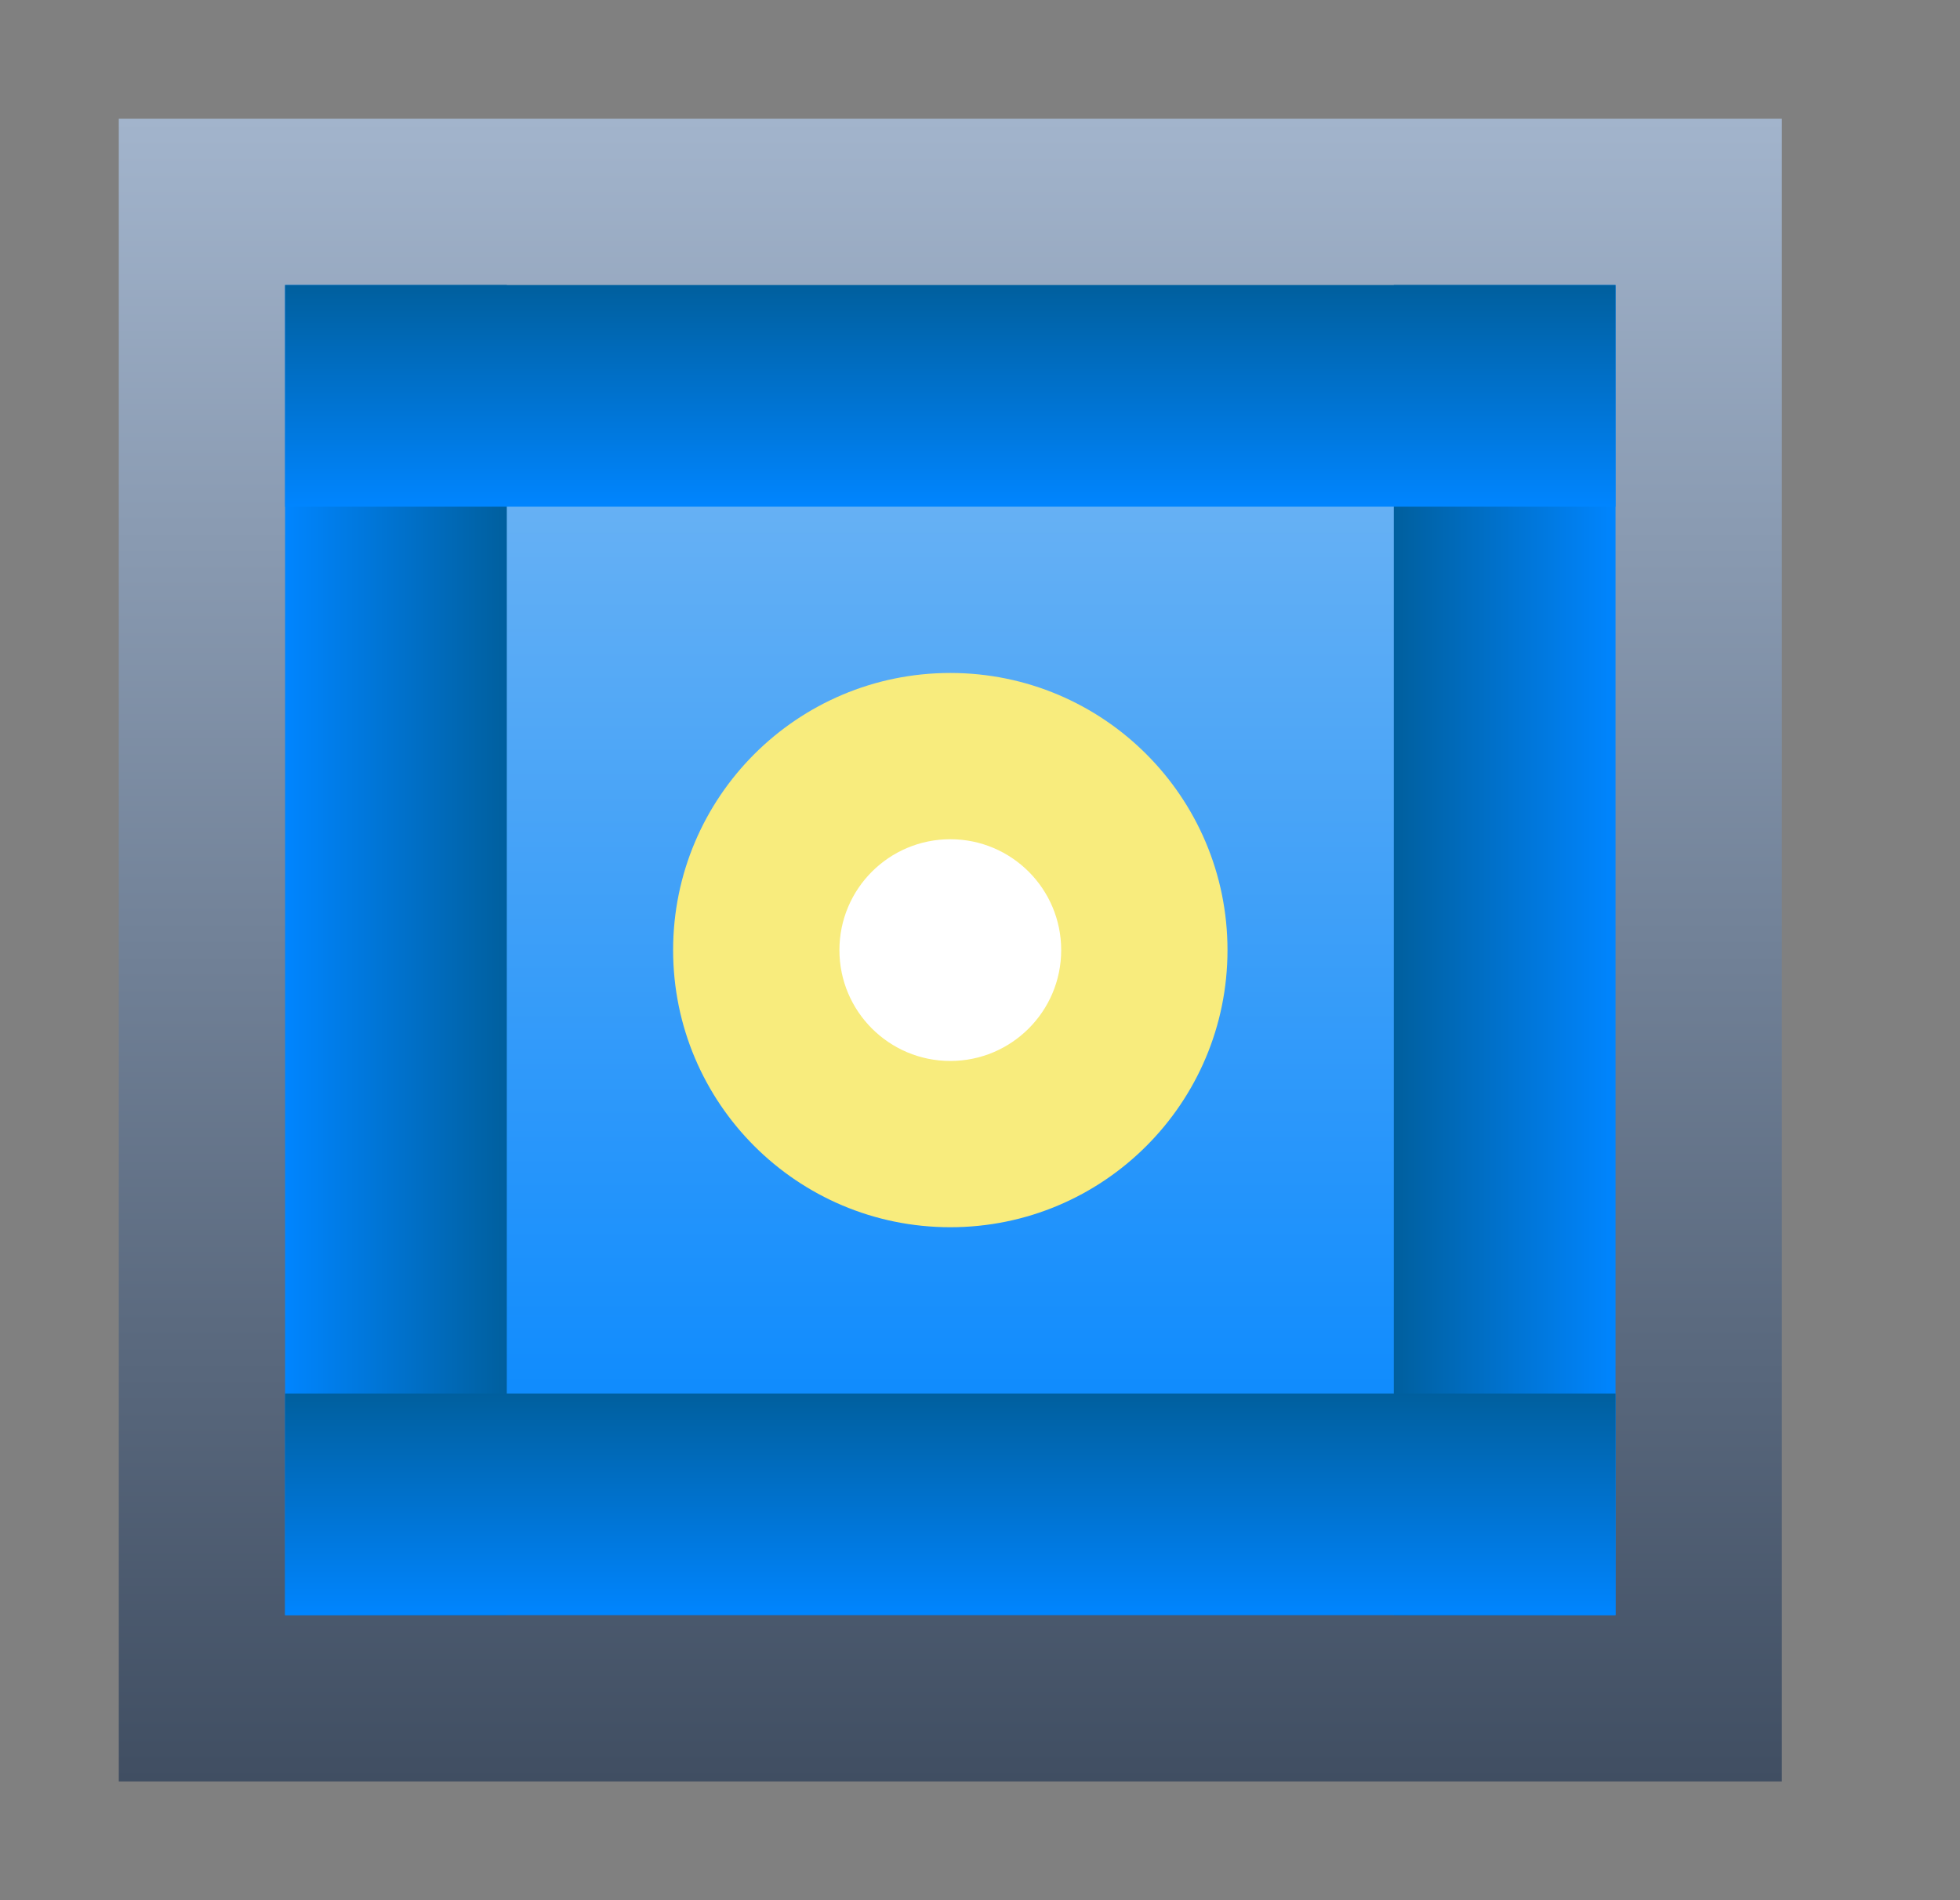 <svg width="33" height="32" viewBox="0 0 33 32" fill="none" xmlns="http://www.w3.org/2000/svg">
<rect x="0" y="0" width="33" height="32" fill="#808080" stroke="none"/>
<rect x="2" y="2" width="28" height="28" fill="url(#paint0_linear)"/>
<rect x="5.733" y="5.733" width="20.533" height="20.533" fill="url(#paint1_linear)"/>
<circle cx="16" cy="16" r="4.667" fill="#F8EC7D"/>
<circle cx="16" cy="16" r="1.867" fill="white"/>
<rect width="22.4" height="3.733" transform="matrix(0 -1 -1 0 8.533 27.2)" fill="url(#paint2_linear)"/>
<rect x="23.467" y="27.2" width="22.4" height="3.733" transform="rotate(-90 23.467 27.2)" fill="url(#paint3_linear)"/>
<rect x="4.8" y="23.467" width="22.4" height="3.733" fill="url(#paint4_linear)"/>
<rect x="4.8" y="4.8" width="22.4" height="3.733" fill="url(#paint5_linear)"/>
<defs>
<linearGradient id="paint0_linear" x1="16" y1="2" x2="16" y2="30" gradientUnits="userSpaceOnUse">
<stop stop-color="#A2B4CC"/>
<stop offset="1" stop-color="#404E62"/>
</linearGradient>
<linearGradient id="paint1_linear" x1="1.064" y1="-13.209" x2="1.064" y2="26.267" gradientUnits="userSpaceOnUse">
<stop stop-color="#E3E6E7"/>
<stop offset="1" stop-color="#0085FF"/>
</linearGradient>
<linearGradient id="paint2_linear" x1="-5.094" y1="-3.444" x2="-5.094" y2="3.733" gradientUnits="userSpaceOnUse">
<stop stop-color="#003C44"/>
<stop offset="1" stop-color="#0085FF"/>
</linearGradient>
<linearGradient id="paint3_linear" x1="18.373" y1="23.756" x2="18.373" y2="30.933" gradientUnits="userSpaceOnUse">
<stop stop-color="#003C44"/>
<stop offset="1" stop-color="#0085FF"/>
</linearGradient>
<linearGradient id="paint4_linear" x1="-0.293" y1="20.023" x2="-0.293" y2="27.2" gradientUnits="userSpaceOnUse">
<stop stop-color="#003C44"/>
<stop offset="1" stop-color="#0085FF"/>
</linearGradient>
<linearGradient id="paint5_linear" x1="-0.293" y1="1.356" x2="-0.293" y2="8.533" gradientUnits="userSpaceOnUse">
<stop stop-color="#003C44"/>
<stop offset="1" stop-color="#0085FF"/>
</linearGradient>
</defs>
</svg>

